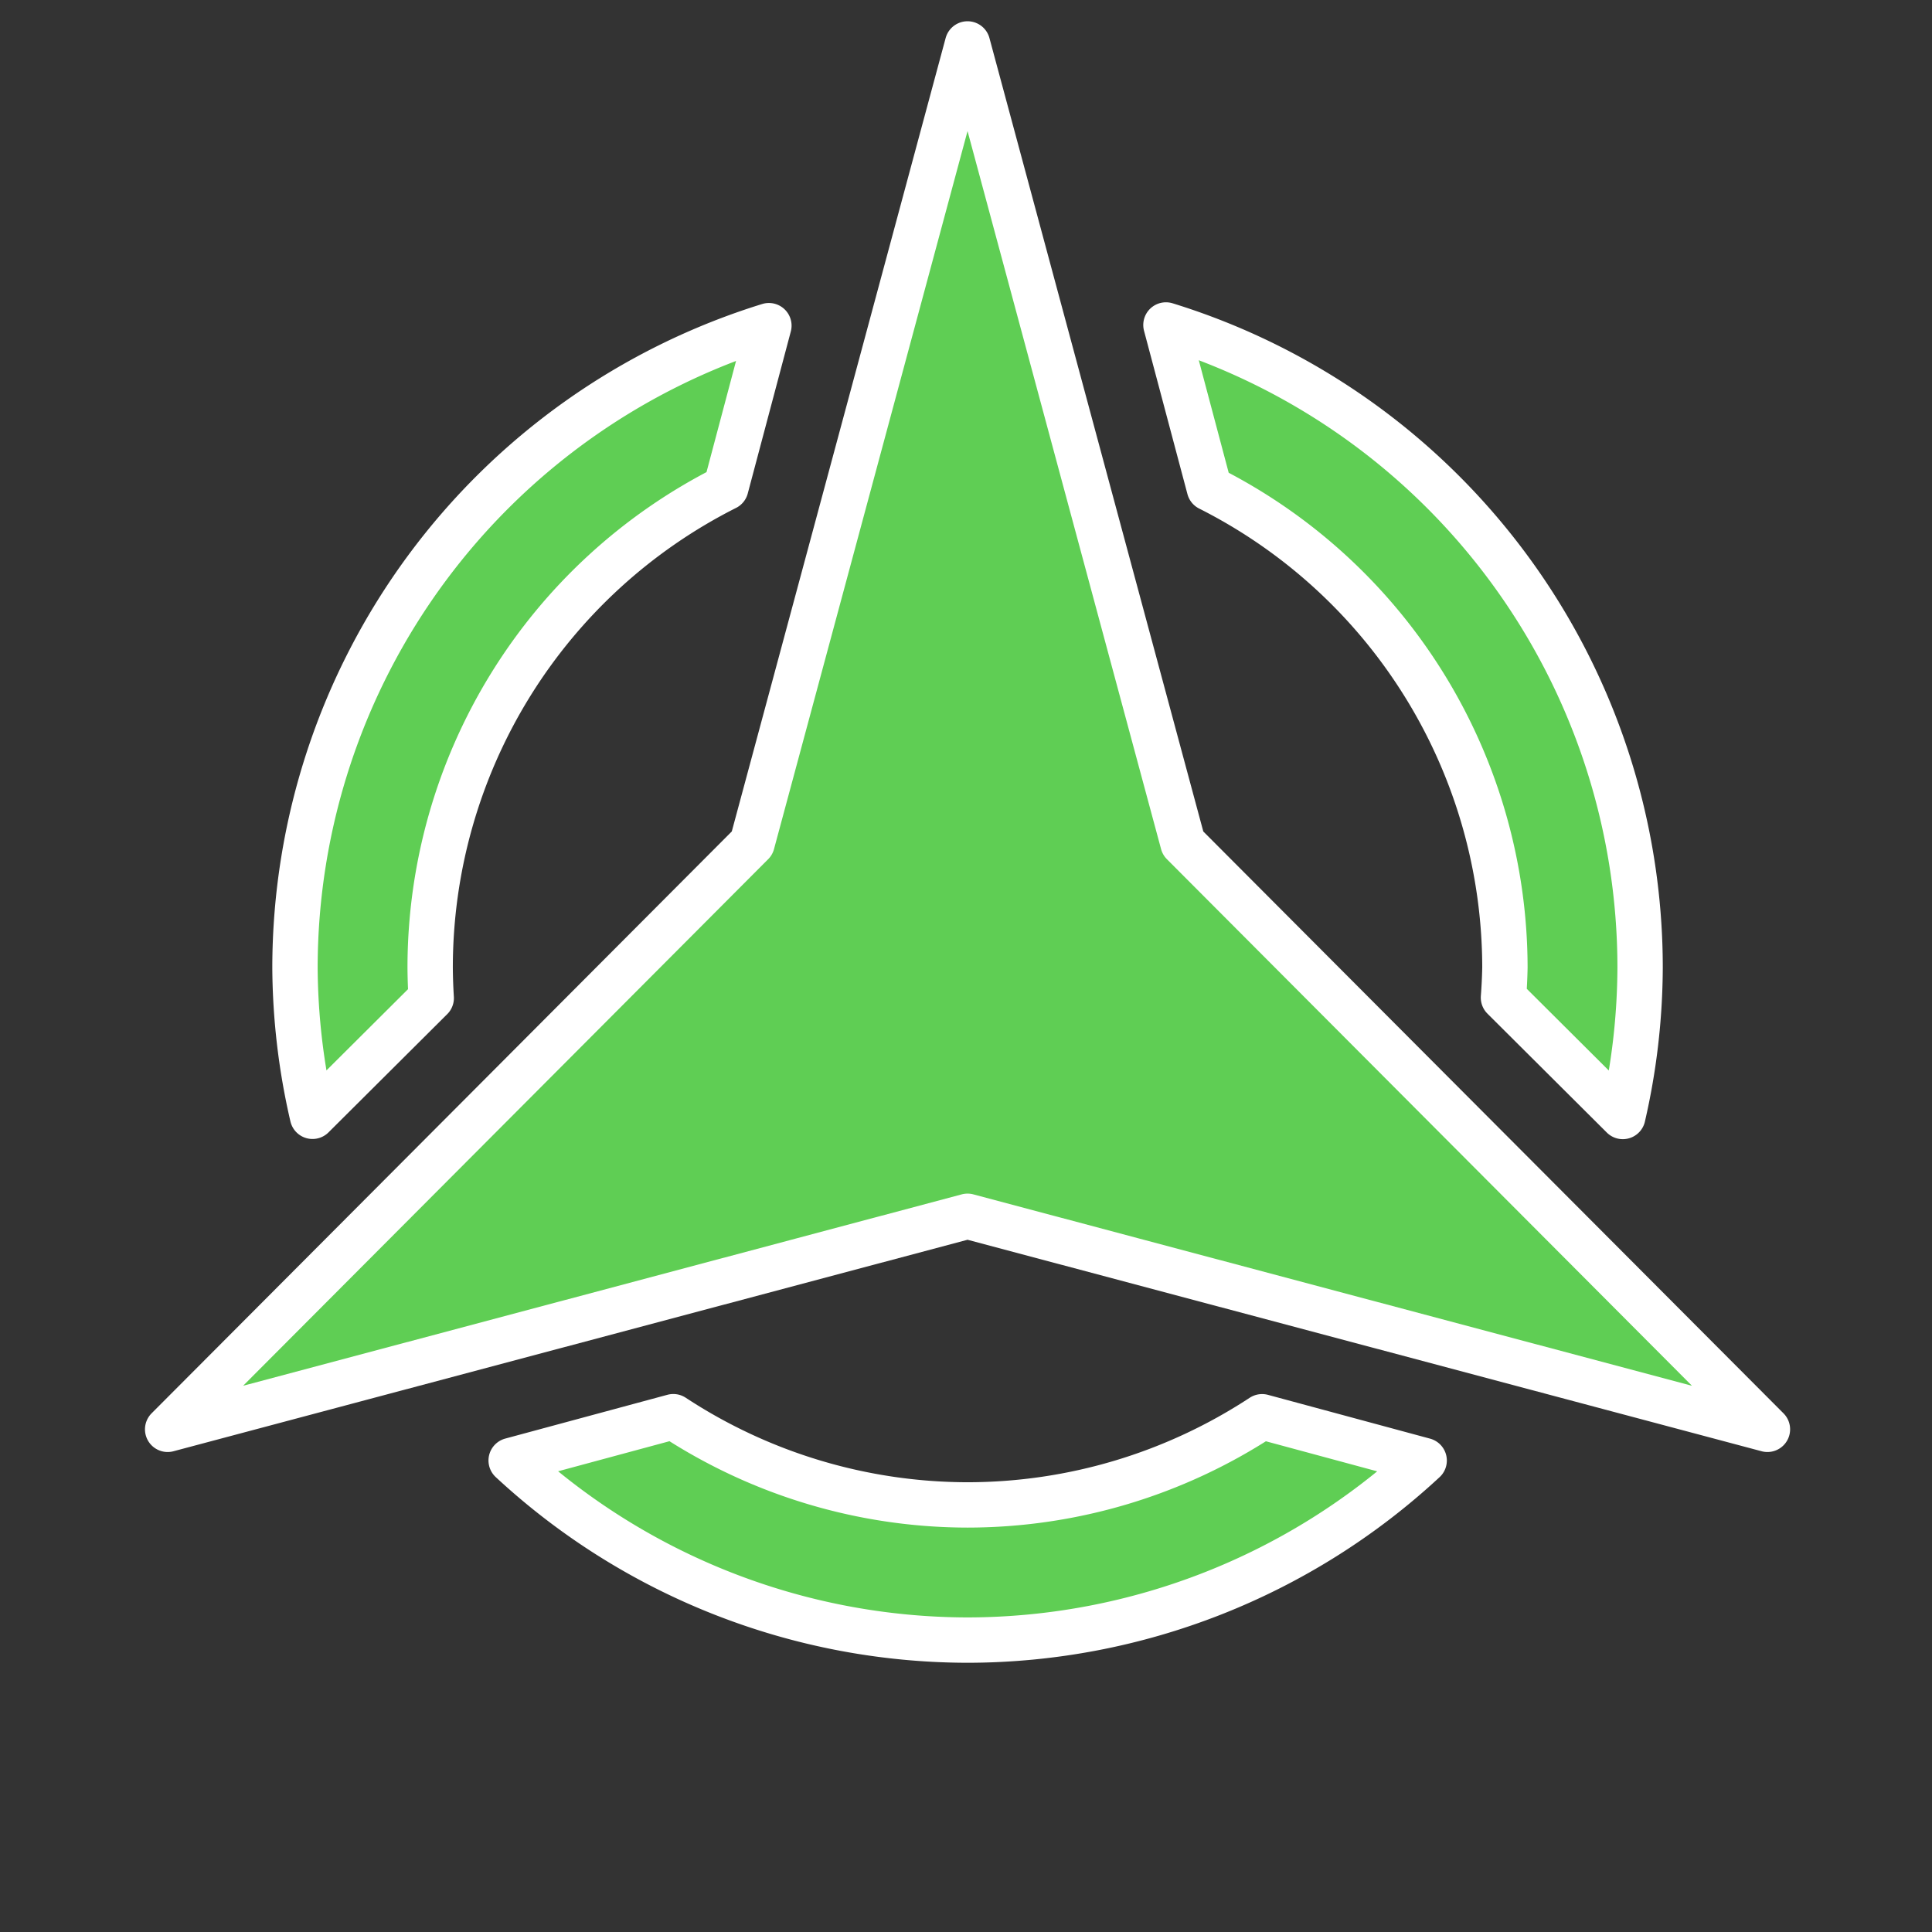 <?xml version="1.0" encoding="UTF-8" standalone="no"?>
<!-- Created with Inkscape (http://www.inkscape.org/) -->

<svg
   xmlns:dc="http://purl.org/dc/elements/1.1/"
   xmlns:cc="http://creativecommons.org/ns#"
   xmlns:rdf="http://www.w3.org/1999/02/22-rdf-syntax-ns#"
   xmlns:svg="http://www.w3.org/2000/svg"
   xmlns="http://www.w3.org/2000/svg"
   xmlns:sodipodi="http://sodipodi.sourceforge.net/DTD/sodipodi-0.dtd"
   xmlns:inkscape="http://www.inkscape.org/namespaces/inkscape"
   width="64"
   height="64"
   viewBox="0 0 16.933 16.933"
   version="1.1"
   id="svg8"
   inkscape:version="0.92.0 r15299"
   sodipodi:docname="map-icon-spaceship-locked-green.svg"
   inkscape:export-filename="C:\Users\Sven\Documents\SvenFrankson\space-scout\datas\textures\hud\map-icon-spaceship-locked-green.png"
   inkscape:export-xdpi="96.000008"
   inkscape:export-ydpi="96.000008">
  <rect x="0" y="0" width="16.933" height="16.933" fill="#333333" stroke="none"/>
  <defs
     id="defs2" />
  <sodipodi:namedview
     id="base"
     pagecolor="#ffffff"
     bordercolor="#666666"
     borderopacity="1.0"
     inkscape:pageopacity="0.0"
     inkscape:pageshadow="2"
     inkscape:zoom="9.3957357"
     inkscape:cx="18.040757"
     inkscape:cy="29.178921"
     inkscape:document-units="mm"
     inkscape:current-layer="layer1"
     showgrid="false"
     units="px"
     inkscape:pagecheckerboard="true"
     inkscape:window-width="1920"
     inkscape:window-height="1017"
     inkscape:window-x="-8"
     inkscape:window-y="-8"
     inkscape:window-maximized="1" />
  <g
     inkscape:label="Calque 1"
     inkscape:groupmode="layer"
     id="layer1"
     transform="translate(0,-280.067)">
    <path
       style="fill:#5fce54;fill-opacity:1;stroke:#ffffff;stroke-width:1.5;stroke-linecap:round;stroke-linejoin:round;stroke-miterlimit:4;stroke-dasharray:none;stroke-opacity:1"
       d="M 32 1.453 L 24.875 27.887 L 5.545 47.273 L 32 40.227 L 58.455 47.273 L 39.125 27.887 L 32 1.453 z M 38.562 10.748 L 39.998 16.15 A 17.774 17.774 0 0 1 49.773 32 A 17.774 17.774 0 0 1 49.725 32.994 L 53.672 36.926 A 22.244 22.244 0 0 0 54.244 32 A 22.244 22.244 0 0 0 38.562 10.748 z M 25.43 10.771 A 22.244 22.244 0 0 0 9.756 32 A 22.244 22.244 0 0 0 10.336 36.92 L 14.262 33.01 A 17.774 17.774 0 0 1 14.227 32 A 17.774 17.774 0 0 1 24.006 16.129 L 25.43 10.771 z M 22.268 46.855 L 16.906 48.303 A 22.244 22.244 0 0 0 32 54.244 A 22.244 22.244 0 0 0 47.102 48.305 L 41.742 46.857 A 17.774 17.774 0 0 1 32 49.773 A 17.774 17.774 0 0 1 22.268 46.855 z "
       transform="matrix(0.265,0,0,0.265,0,280.067)"
       id="path4557" />
  </g>
</svg>
